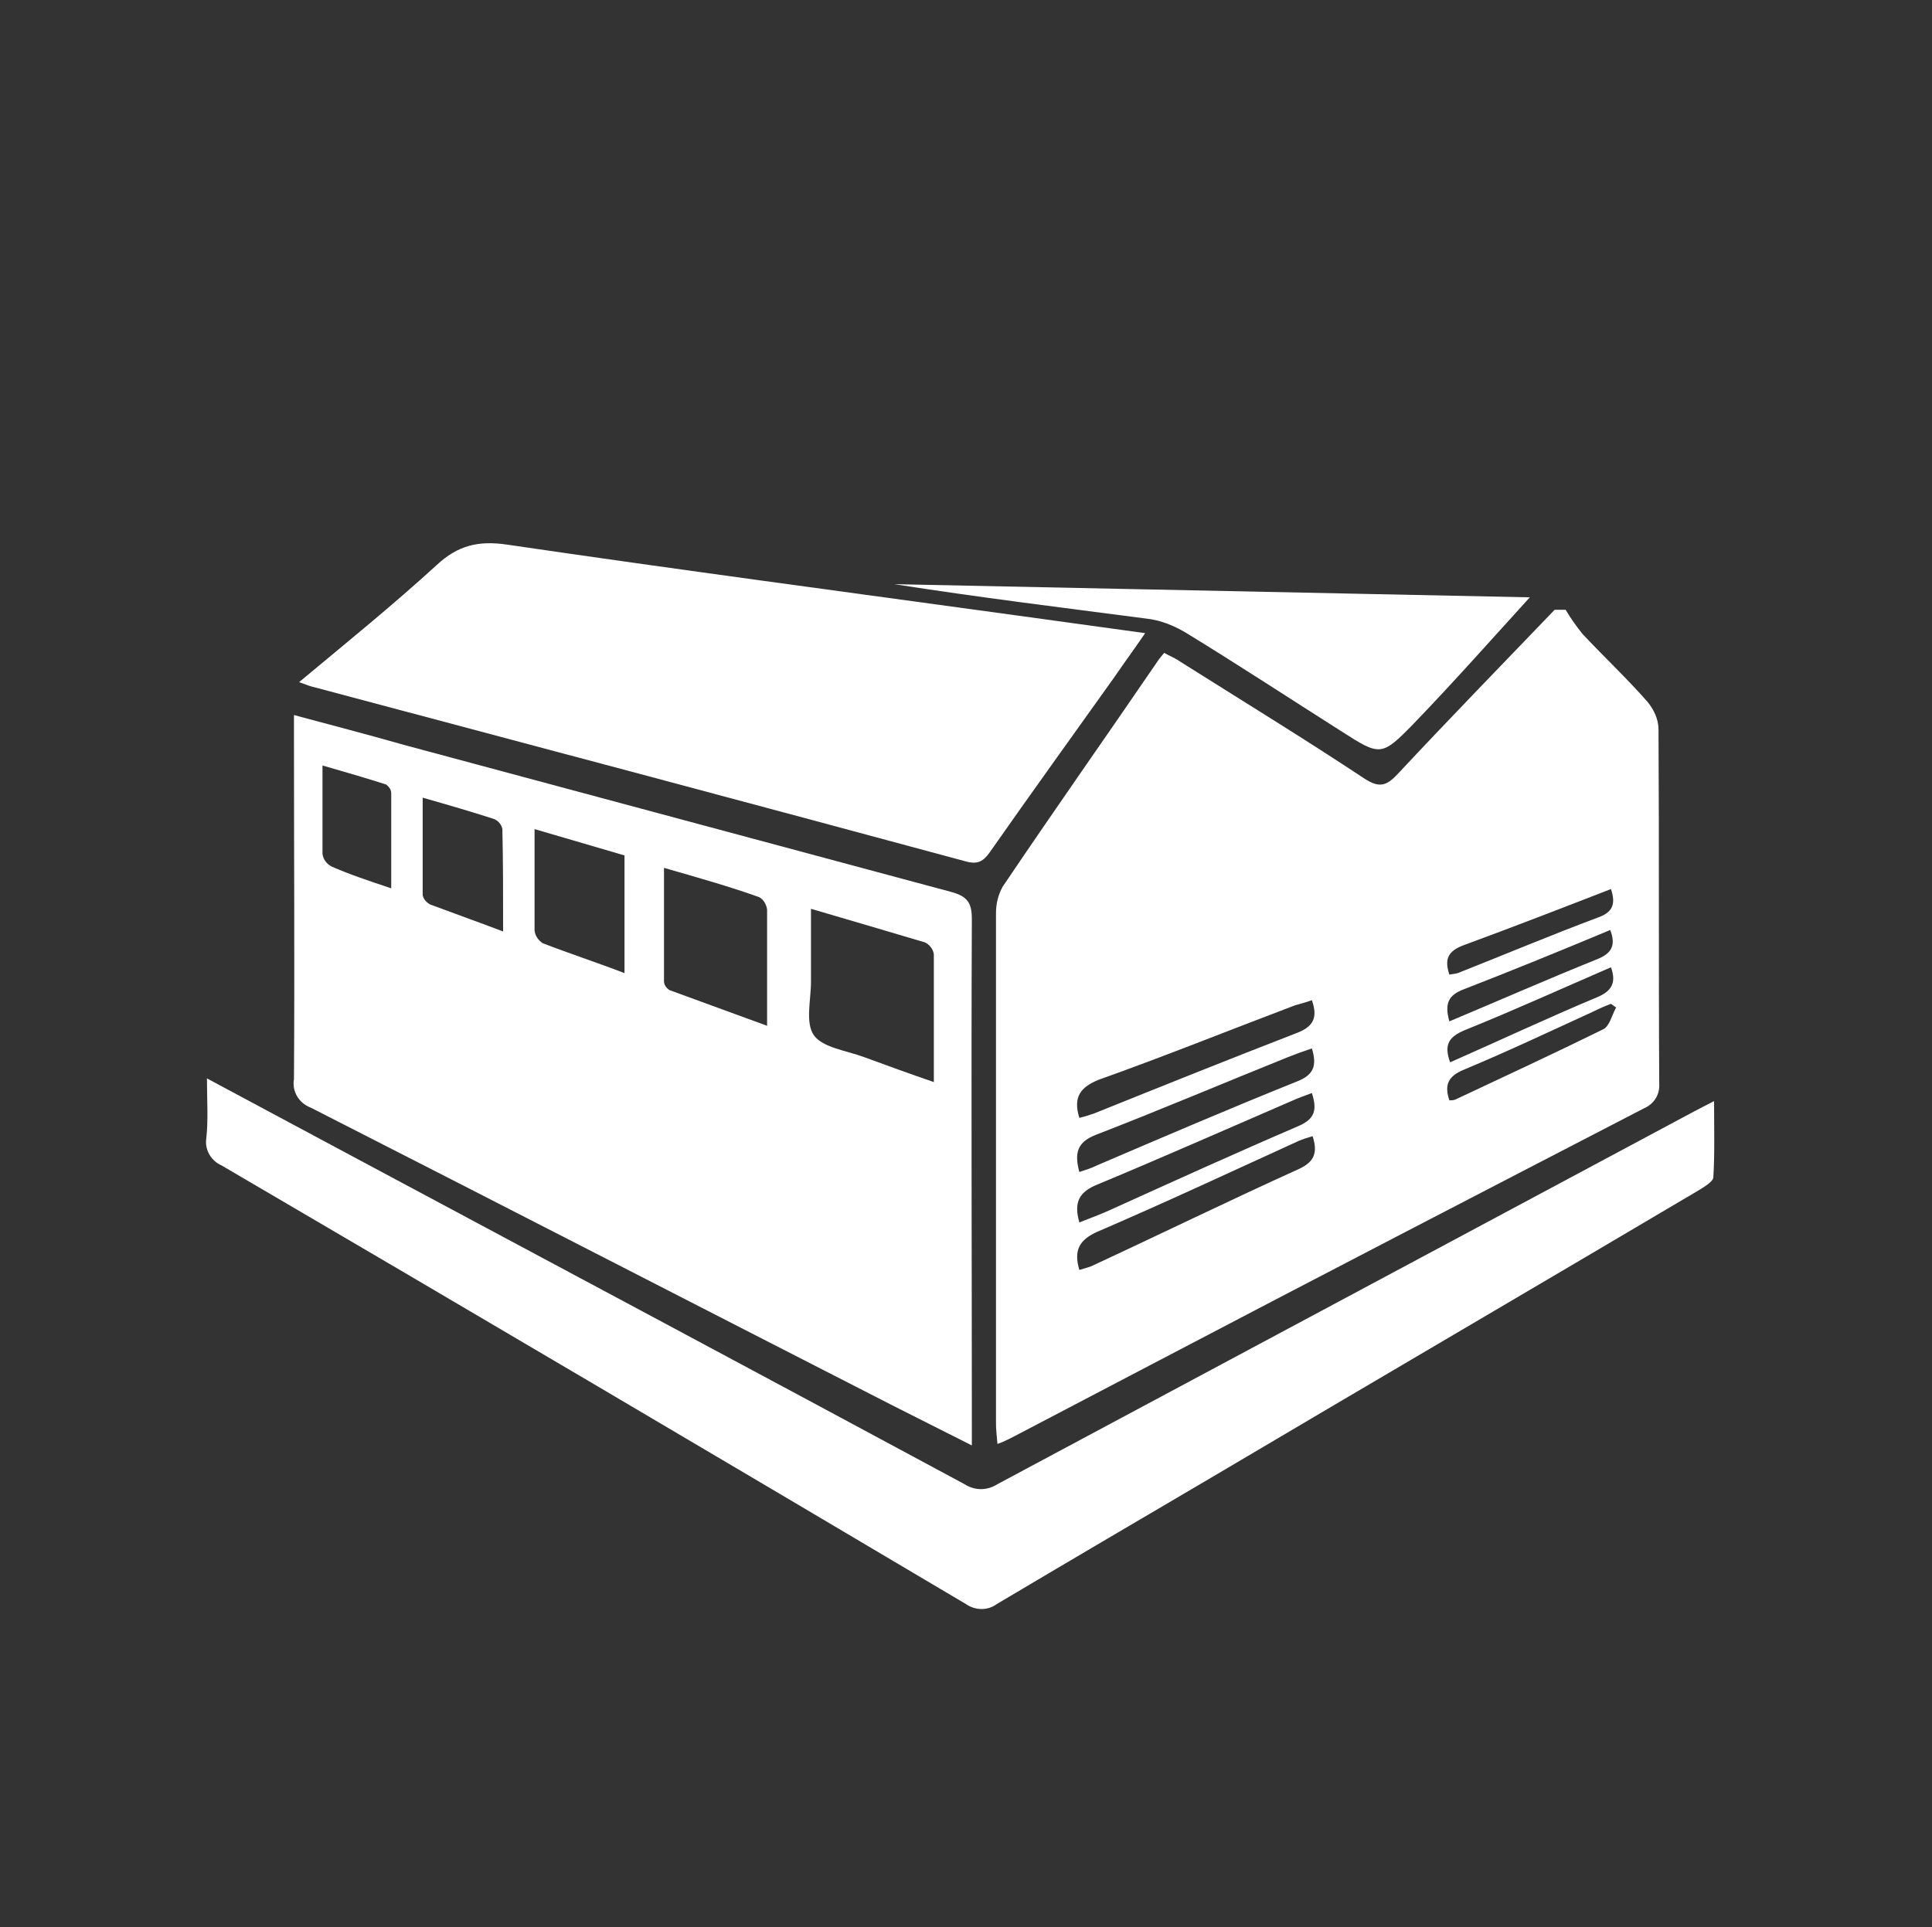 <?xml version="1.0" encoding="utf-8"?>
<!-- Generator: Adobe Illustrator 23.0.3, SVG Export Plug-In . SVG Version: 6.00 Build 0)  -->
<svg version="1.1" id="Livello_1" xmlns="http://www.w3.org/2000/svg" xmlns:xlink="http://www.w3.org/1999/xlink" x="0px" y="0px"
	 viewBox="0 0 264.2 263.6" style="enable-background:new 0 0 264.2 263.6;" xml:space="preserve">
<rect x="0" y="0" width="264.2" height="263.6" fill="#333333" stroke="none"/>
<style type="text/css">
	.st0{fill:#FFFFFF;}
</style>
<title>caricamento</title>
<path class="st0" d="M136.4,197.5c-0.1-1.2-0.2-2-0.2-2.8c0-23.3,0-46.5,0-69.8c0-1.3,0.3-2.5,0.9-3.6c7-10.4,14.2-20.6,21.3-31
	c0.2-0.3,0.4-0.5,0.8-1c0.7,0.4,1.5,0.7,2.2,1.2c8.4,5.3,16.9,10.5,25.2,16c2,1.3,3,1,4.5-0.6c7.1-7.6,14.3-15,21.5-22.5l1.5,0
	c0.7,1.2,1.5,2.3,2.3,3.3c2.9,3.1,6.1,6.1,8.9,9.3c0.9,1.1,1.5,2.4,1.5,3.8c0.1,16.1,0,32.3,0.1,48.4c0.1,1.5-0.7,2.8-2.1,3.4
	c-22.4,11.6-44.8,23.2-67.1,34.9l-18.9,9.9C138.2,196.7,137.5,197.1,136.4,197.5z M147.6,152.9c0.8-0.2,1.4-0.4,2-0.6
	c9.2-3.7,18.4-7.4,27.7-11c2.4-0.9,2.9-2.2,2.1-4.5c-0.8,0.3-1.6,0.5-2.3,0.7c-9,3.4-17.9,7-26.9,10.2
	C147.8,148.7,146.7,150,147.6,152.9L147.6,152.9z M147.6,173.7c0.6-0.2,1.1-0.3,1.6-0.5c9.5-4.4,18.9-9,28.4-13.3
	c2.2-1,2.6-2.3,1.9-4.5c-0.7,0.2-1.3,0.4-1.8,0.6c-9.2,4.2-18.4,8.5-27.7,12.5C147.6,169.6,146.8,171,147.6,173.7L147.6,173.7z
	 M147.6,167.2c1.5-0.6,2.9-1.1,4.2-1.7c8.6-3.9,17.2-7.8,25.8-11.5c2.3-1,2.5-2.3,1.8-4.5c-1.1,0.4-1.9,0.7-2.8,1.1
	c-8.8,3.8-17.6,7.7-26.5,11.4C147.6,163,146.8,164.4,147.6,167.2L147.6,167.2z M147.6,160.3c0.9-0.3,1.6-0.5,2.4-0.9
	c9.1-3.9,18.2-7.8,27.4-11.5c2.3-0.9,2.7-2.2,2-4.5c-1.2,0.4-2.3,0.8-3.3,1.2c-8.7,3.5-17.4,7.2-26.2,10.6
	C147.3,156.2,146.9,157.7,147.6,160.3L147.6,160.3z M198.2,150.5c0.3,0,0.5,0,0.8-0.1c6.8-3.2,13.5-6.3,20.2-9.6
	c0.9-0.4,1.2-1.9,1.8-3l-0.7-0.5c-0.8,0.3-1.5,0.6-2.3,1c-5.9,2.7-11.8,5.5-17.8,8C198,147.2,197.5,148.4,198.2,150.5z M198.3,145.3
	c6.8-3,13.4-6.1,20.1-8.9c1.9-0.8,2.7-1.9,1.9-4.1c-6.7,2.9-13.3,5.9-20,8.6C198.2,141.8,197.4,142.8,198.3,145.3L198.3,145.3z
	 M198.2,139.7c6.9-2.9,13.5-5.8,20.2-8.5c2-0.8,2.6-1.9,1.8-4c-6.7,2.8-13.3,5.5-20,8.1C198.1,136.1,197.5,137.2,198.2,139.7
	L198.2,139.7z M198.2,133.3c0.5-0.1,1-0.1,1.4-0.3c6.3-2.5,12.5-5.1,18.9-7.5c2-0.7,2.5-1.8,1.8-3.9c-6.7,2.6-13.4,5.2-20.2,7.7
	C198,130.1,197.5,131.2,198.2,133.3L198.2,133.3z"/>
<path class="st0" d="M40.2,97.8c5.2,1.4,10.2,2.7,15.1,4.1c24.9,6.7,49.9,13.4,74.8,20.1c2.2,0.6,2.8,1.5,2.8,3.7c-0.1,23,0,46,0,69
	v3c-4-2-7.5-3.8-11.1-5.6c-26.4-13.5-52.8-27.1-79.3-40.6c-1.6-0.6-2.6-2.2-2.3-3.9c0.1-15.5,0-31.1,0-46.6V97.8z M110.9,124.3
	c0,3.7,0,6.9,0,10c0,2.5-0.8,5.6,0.4,7.3s4.5,2.1,6.9,3c3,1.1,6,2.2,9.5,3.4c0-6.2,0-11.8,0-17.5c-0.1-0.7-0.6-1.3-1.2-1.6
	C121.4,127.4,116.4,125.9,110.9,124.3L110.9,124.3z M90.8,118.7c0,5.4,0,10.4,0,15.5c0,0.5,0.3,0.9,0.7,1.2
	c4.4,1.6,8.7,3.2,13.4,4.9c0-5.6,0-10.8,0-15.9c-0.1-0.7-0.5-1.4-1.1-1.7C99.6,121.2,95.3,120,90.8,118.7z M85.4,133.1V117
	l-12.3-3.6c0,4.9,0,9.4,0,13.9c0.1,0.7,0.5,1.3,1.1,1.7C77.8,130.4,81.5,131.6,85.4,133.1z M68.8,127.4c0-5.1,0-9.5-0.1-14
	c-0.1-0.6-0.6-1.2-1.2-1.4c-3.1-1-6.2-1.9-9.7-2.9c0,4.6,0,9,0,13.3c0.1,0.6,0.5,1,1,1.3C62,124.9,65.1,126,68.8,127.4z M53.5,121.5
	c0-4.6,0-8.8,0-13c0-0.5-0.3-0.9-0.7-1.2c-2.8-0.9-5.6-1.7-8.7-2.6c0,4.4,0,8.2,0,12.1c0.1,0.7,0.5,1.3,1.2,1.7
	C47.8,119.6,50.5,120.5,53.5,121.5z"/>
<path class="st0" d="M28.3,147.5l18.3,9.8c28.4,15.2,56.9,30.4,85.3,45.7c1.4,0.9,3.1,0.9,4.5,0c31.8-17,63.5-34,95.3-51
	c0.8-0.4,1.5-0.8,2.7-1.4c0,3.7,0.1,7.1-0.1,10.4c0,0.6-1.2,1.3-2,1.8c-22.3,13.2-44.7,26.3-67,39.5c-9.7,5.7-19.4,11.4-29,17.1
	c-1.2,0.9-2.9,0.9-4.2,0c-33.9-20.1-67.8-40.1-101.8-60c-1.4-0.6-2.3-2.1-2.1-3.6C28.5,153.2,28.3,150.6,28.3,147.5z"/>
<path class="st0" d="M40.9,93.3c6.6-5.5,12.9-10.6,18.8-16c2.9-2.7,5.7-3.4,9.7-2.8c23.2,3.4,46.5,6.5,69.8,9.7l17.4,2.4
	c-1.5,2.2-2.9,4.1-4.2,6c-5.7,8-11.4,15.9-17,23.9c-0.9,1.3-1.7,1.8-3.4,1.3c-29.6-8-59.3-15.9-89-23.8C42.5,93.9,42,93.7,40.9,93.3
	z"/>
<path class="st0" d="M209.2,81.7c-5.1,5.6-10.4,11.6-16,17.4c-4.3,4.4-4.5,4.3-9.8,0.9c-7.1-4.5-14.1-9.1-21.3-13.5
	c-1.7-1-3.5-1.7-5.4-1.9c-11.5-1.5-22.9-2.9-34.4-4.7L209.2,81.7z"/>
</svg>
